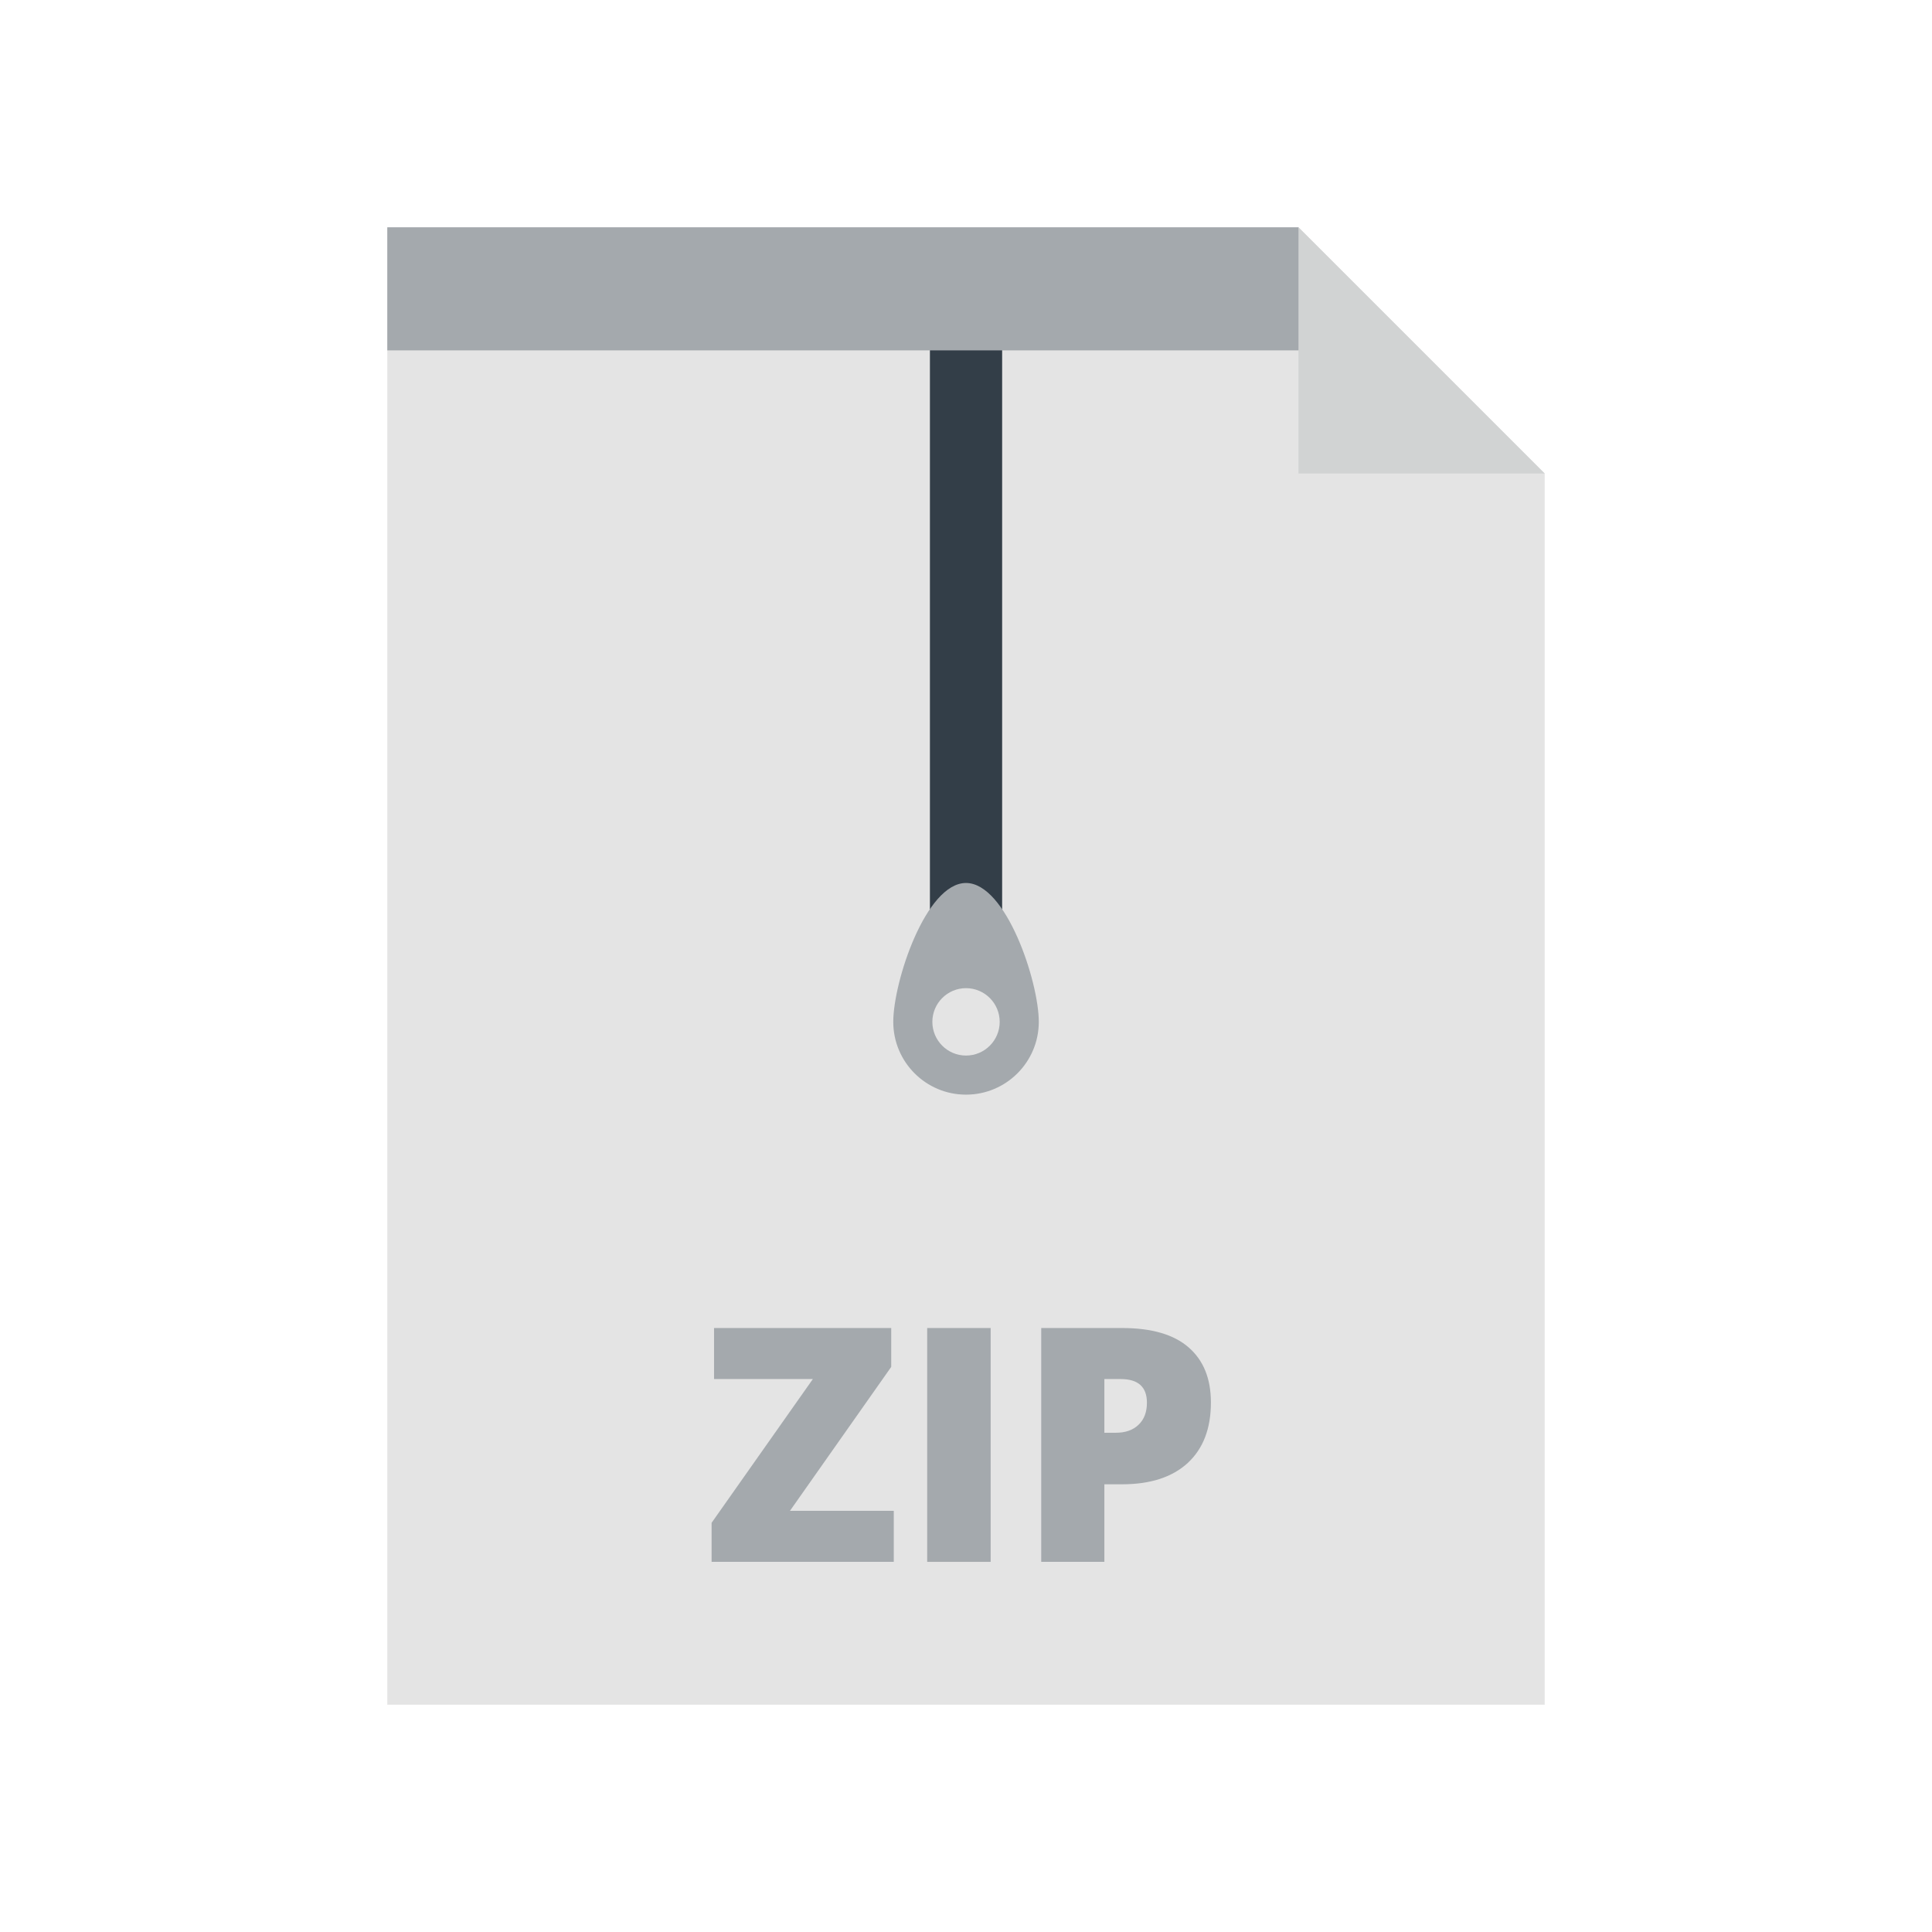 <svg width="34" height="34" viewBox="0 0 34 34" fill="none" xmlns="http://www.w3.org/2000/svg">
<path d="M22.851 4H6.816V30H27.184V8.333L22.851 4Z" fill="#E4E4E4"/>
<path d="M17.636 5.082H16.365V16.484H17.636V5.082Z" fill="#333E48"/>
<path d="M17 15.539C16.293 15.539 15.72 17.276 15.72 17.983C15.72 18.69 16.293 19.264 17 19.264C17.707 19.264 18.281 18.69 18.281 17.983C18.281 17.276 17.707 15.539 17 15.539ZM17 18.576C16.673 18.576 16.408 18.31 16.408 17.983C16.408 17.656 16.673 17.39 17 17.39C17.328 17.39 17.593 17.656 17.593 17.983C17.593 18.31 17.328 18.576 17 18.576Z" fill="#A4A9AD"/>
<path d="M23.521 6.166H6.816V4H22.851L23.521 6.166Z" fill="#A4A9AD"/>
<path d="M15.729 27.486H12.523V26.799L14.305 24.269H12.566V23.371H15.684V24.055L13.902 26.588H15.729V27.486Z" fill="#A4A9AD"/>
<path d="M16.317 27.486V23.371H17.434V27.486H16.317Z" fill="#A4A9AD"/>
<path d="M21.31 24.68C21.31 25.14 21.174 25.494 20.903 25.745C20.632 25.995 20.247 26.121 19.748 26.121H19.435V27.486H18.324V23.371H19.748C20.267 23.371 20.658 23.485 20.918 23.712C21.179 23.939 21.31 24.261 21.31 24.68ZM19.435 25.214H19.638C19.805 25.214 19.938 25.168 20.036 25.074C20.135 24.98 20.184 24.85 20.184 24.685C20.184 24.408 20.03 24.269 19.722 24.269H19.435L19.435 25.214Z" fill="#A4A9AD"/>
<path d="M22.851 8.333H27.184L22.851 4V8.333Z" fill="#D1D3D3"/>
</svg>
